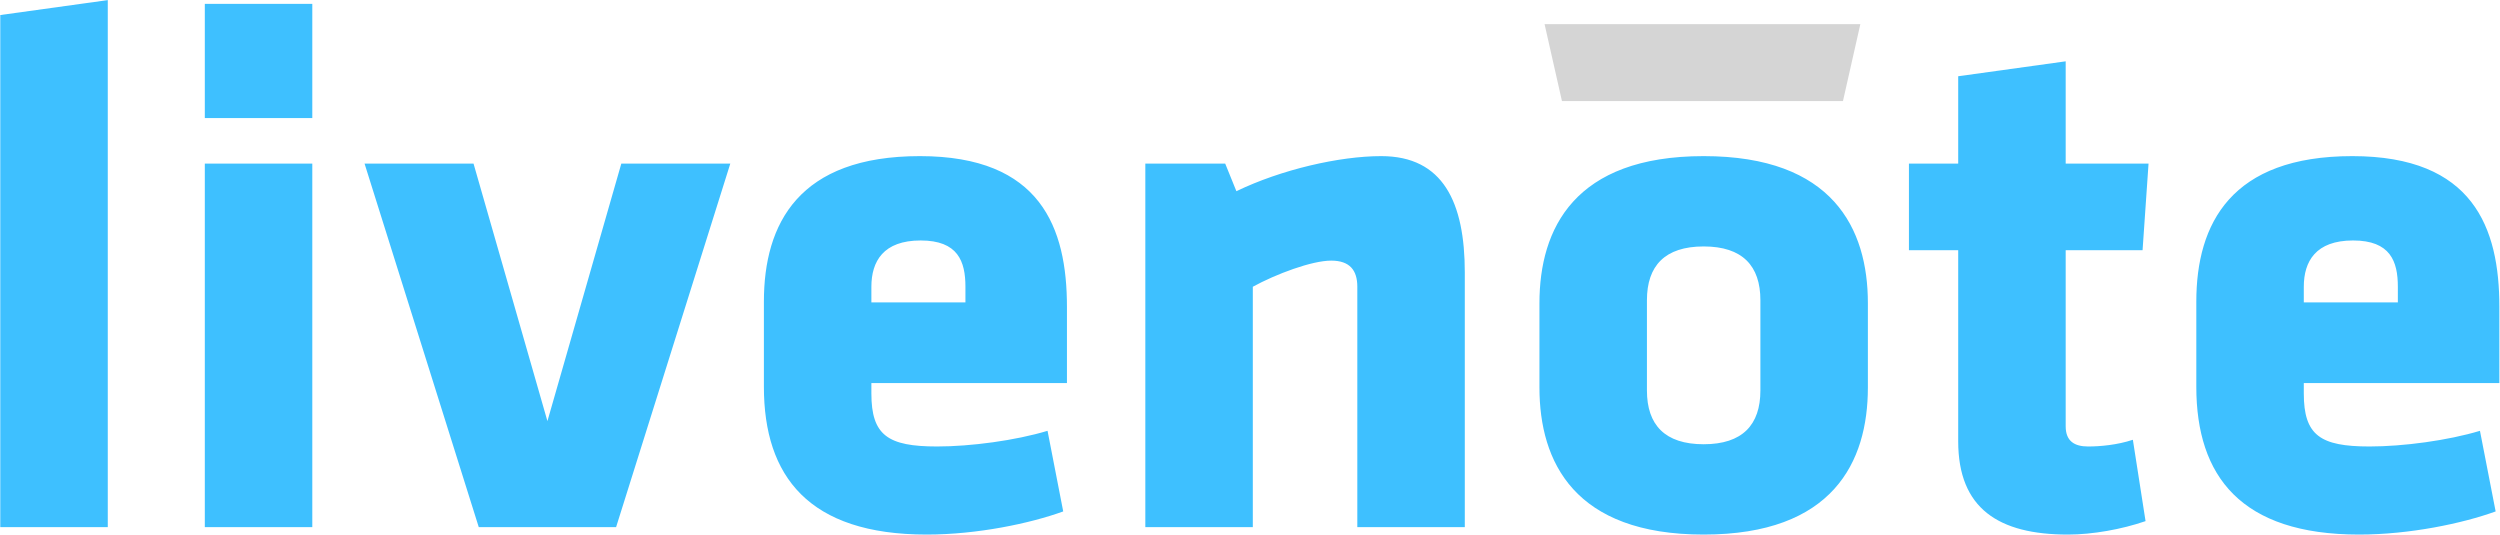 <?xml version="1.0" encoding="UTF-8" standalone="no"?>
<svg width="2177px" height="466px" viewBox="0 0 2177 466" version="1.1" xmlns="http://www.w3.org/2000/svg" xmlns:xlink="http://www.w3.org/1999/xlink" xmlns:sketch="http://www.bohemiancoding.com/sketch/ns">
    <!-- Generator: Sketch 3.2.1 (9971) - http://www.bohemiancoding.com/sketch -->
    <title>Slice 4</title>
    <desc>Created with Sketch.</desc>
    <defs></defs>
    <g id="Page-1" stroke="none" stroke-width="1" fill="none" fill-rule="evenodd" sketch:type="MSPage">
        <path d="M1360.145,21 L1604.855,21 L1620,88 L1345,88 L1360.145,21 Z" id="Rectangle-2" fill="#D5D5D5" sketch:type="MSShapeGroup" transform="translate(1482.5, 54.5) scale(1, -1) translate(-1482.5, -54.5) "></path>
        <path d="M93.85,459 L93.85,0.1 L0.25,13.1 L0.25,459 L93.85,459 Z M271.95,102.8 L271.95,3.35 L178.35,3.35 L178.35,102.8 L271.95,102.8 Z M271.95,459 L271.95,142.45 L178.35,142.45 L178.35,459 L271.95,459 Z M635.95,142.45 L541.05,142.45 L476.7,366.7 L412.35,142.45 L317.45,142.45 L416.9,459 L536.5,459 L635.95,142.45 Z M929.1,333.55 L929.1,267.25 C929.1,198.35 906.35,135.95 801.05,135.95 C695.75,135.95 665.2,194.45 665.2,262.7 L665.2,336.8 C665.2,414.8 704.2,465.5 806.9,465.5 C851.1,465.5 897.25,455.75 925.85,445.35 L912.2,375.15 C884.25,383.6 845.25,388.8 816,388.8 C773.1,388.8 758.8,379.05 758.8,342.65 L758.8,333.55 L929.1,333.55 Z M840.7,263.35 L758.8,263.35 L758.8,249.7 C758.8,227.6 769.2,209.4 801.7,209.4 C834.2,209.4 840.7,227.6 840.7,249.7 L840.7,263.35 Z M1275.55,459 L1275.55,237.35 C1275.55,176.25 1256.7,135.95 1202.75,135.95 C1166.35,135.95 1115.65,147.65 1076.65,166.5 L1066.9,142.45 L997.35,142.45 L997.35,459 L1090.95,459 L1090.95,249.7 C1111.1,238.65 1142.3,226.95 1159.2,226.95 C1175.45,226.95 1181.95,235.4 1181.95,249.7 L1181.95,459 L1275.55,459 Z M1483.55,465.5 C1596,465.5 1626.55,402.45 1626.55,337.45 L1626.55,264 C1626.55,199 1596,135.95 1483.55,135.95 C1371.1,135.95 1340.55,199 1340.55,264 L1340.55,337.45 C1340.55,402.45 1371.1,465.5 1483.55,465.5 L1483.55,465.5 Z M1483.55,386.85 C1449.75,386.85 1434.15,369.95 1434.15,340.05 L1434.15,261.4 C1434.15,231.5 1449.75,214.6 1483.55,214.6 C1517.35,214.6 1532.95,231.5 1532.95,261.4 L1532.95,340.05 C1532.95,369.95 1517.35,386.85 1483.55,386.85 L1483.55,386.85 Z M1868.35,453.8 L1857.3,382.95 C1843.65,387.5 1828.7,388.8 1818.3,388.8 C1806.6,388.8 1798.8,384.25 1798.8,371.25 L1798.8,217.85 L1865.75,217.85 L1870.95,142.45 L1798.8,142.45 L1798.8,53.4 L1705.2,66.4 L1705.2,142.45 L1662.3,142.45 L1662.3,217.85 L1705.2,217.85 L1705.2,384.25 C1705.2,442.75 1740.3,465.5 1800.75,465.5 C1822.2,465.5 1847.55,460.95 1868.35,453.8 L1868.35,453.8 Z M2176.45,333.55 L2176.45,267.25 C2176.45,198.35 2153.7,135.95 2048.4,135.95 C1943.1,135.95 1912.55,194.45 1912.55,262.7 L1912.55,336.8 C1912.55,414.8 1951.55,465.5 2054.25,465.5 C2098.45,465.5 2144.6,455.75 2173.2,445.35 L2159.55,375.15 C2131.6,383.6 2092.6,388.8 2063.35,388.8 C2020.45,388.8 2006.15,379.05 2006.15,342.65 L2006.15,333.55 L2176.45,333.55 Z M2088.05,263.35 L2006.15,263.35 L2006.15,249.7 C2006.15,227.6 2016.55,209.4 2049.05,209.4 C2081.55,209.4 2088.05,227.6 2088.05,249.7 L2088.05,263.35 Z" id="livenote" fill="#3EC0FF" sketch:type="MSShapeGroup"></path>
    </g>
</svg>